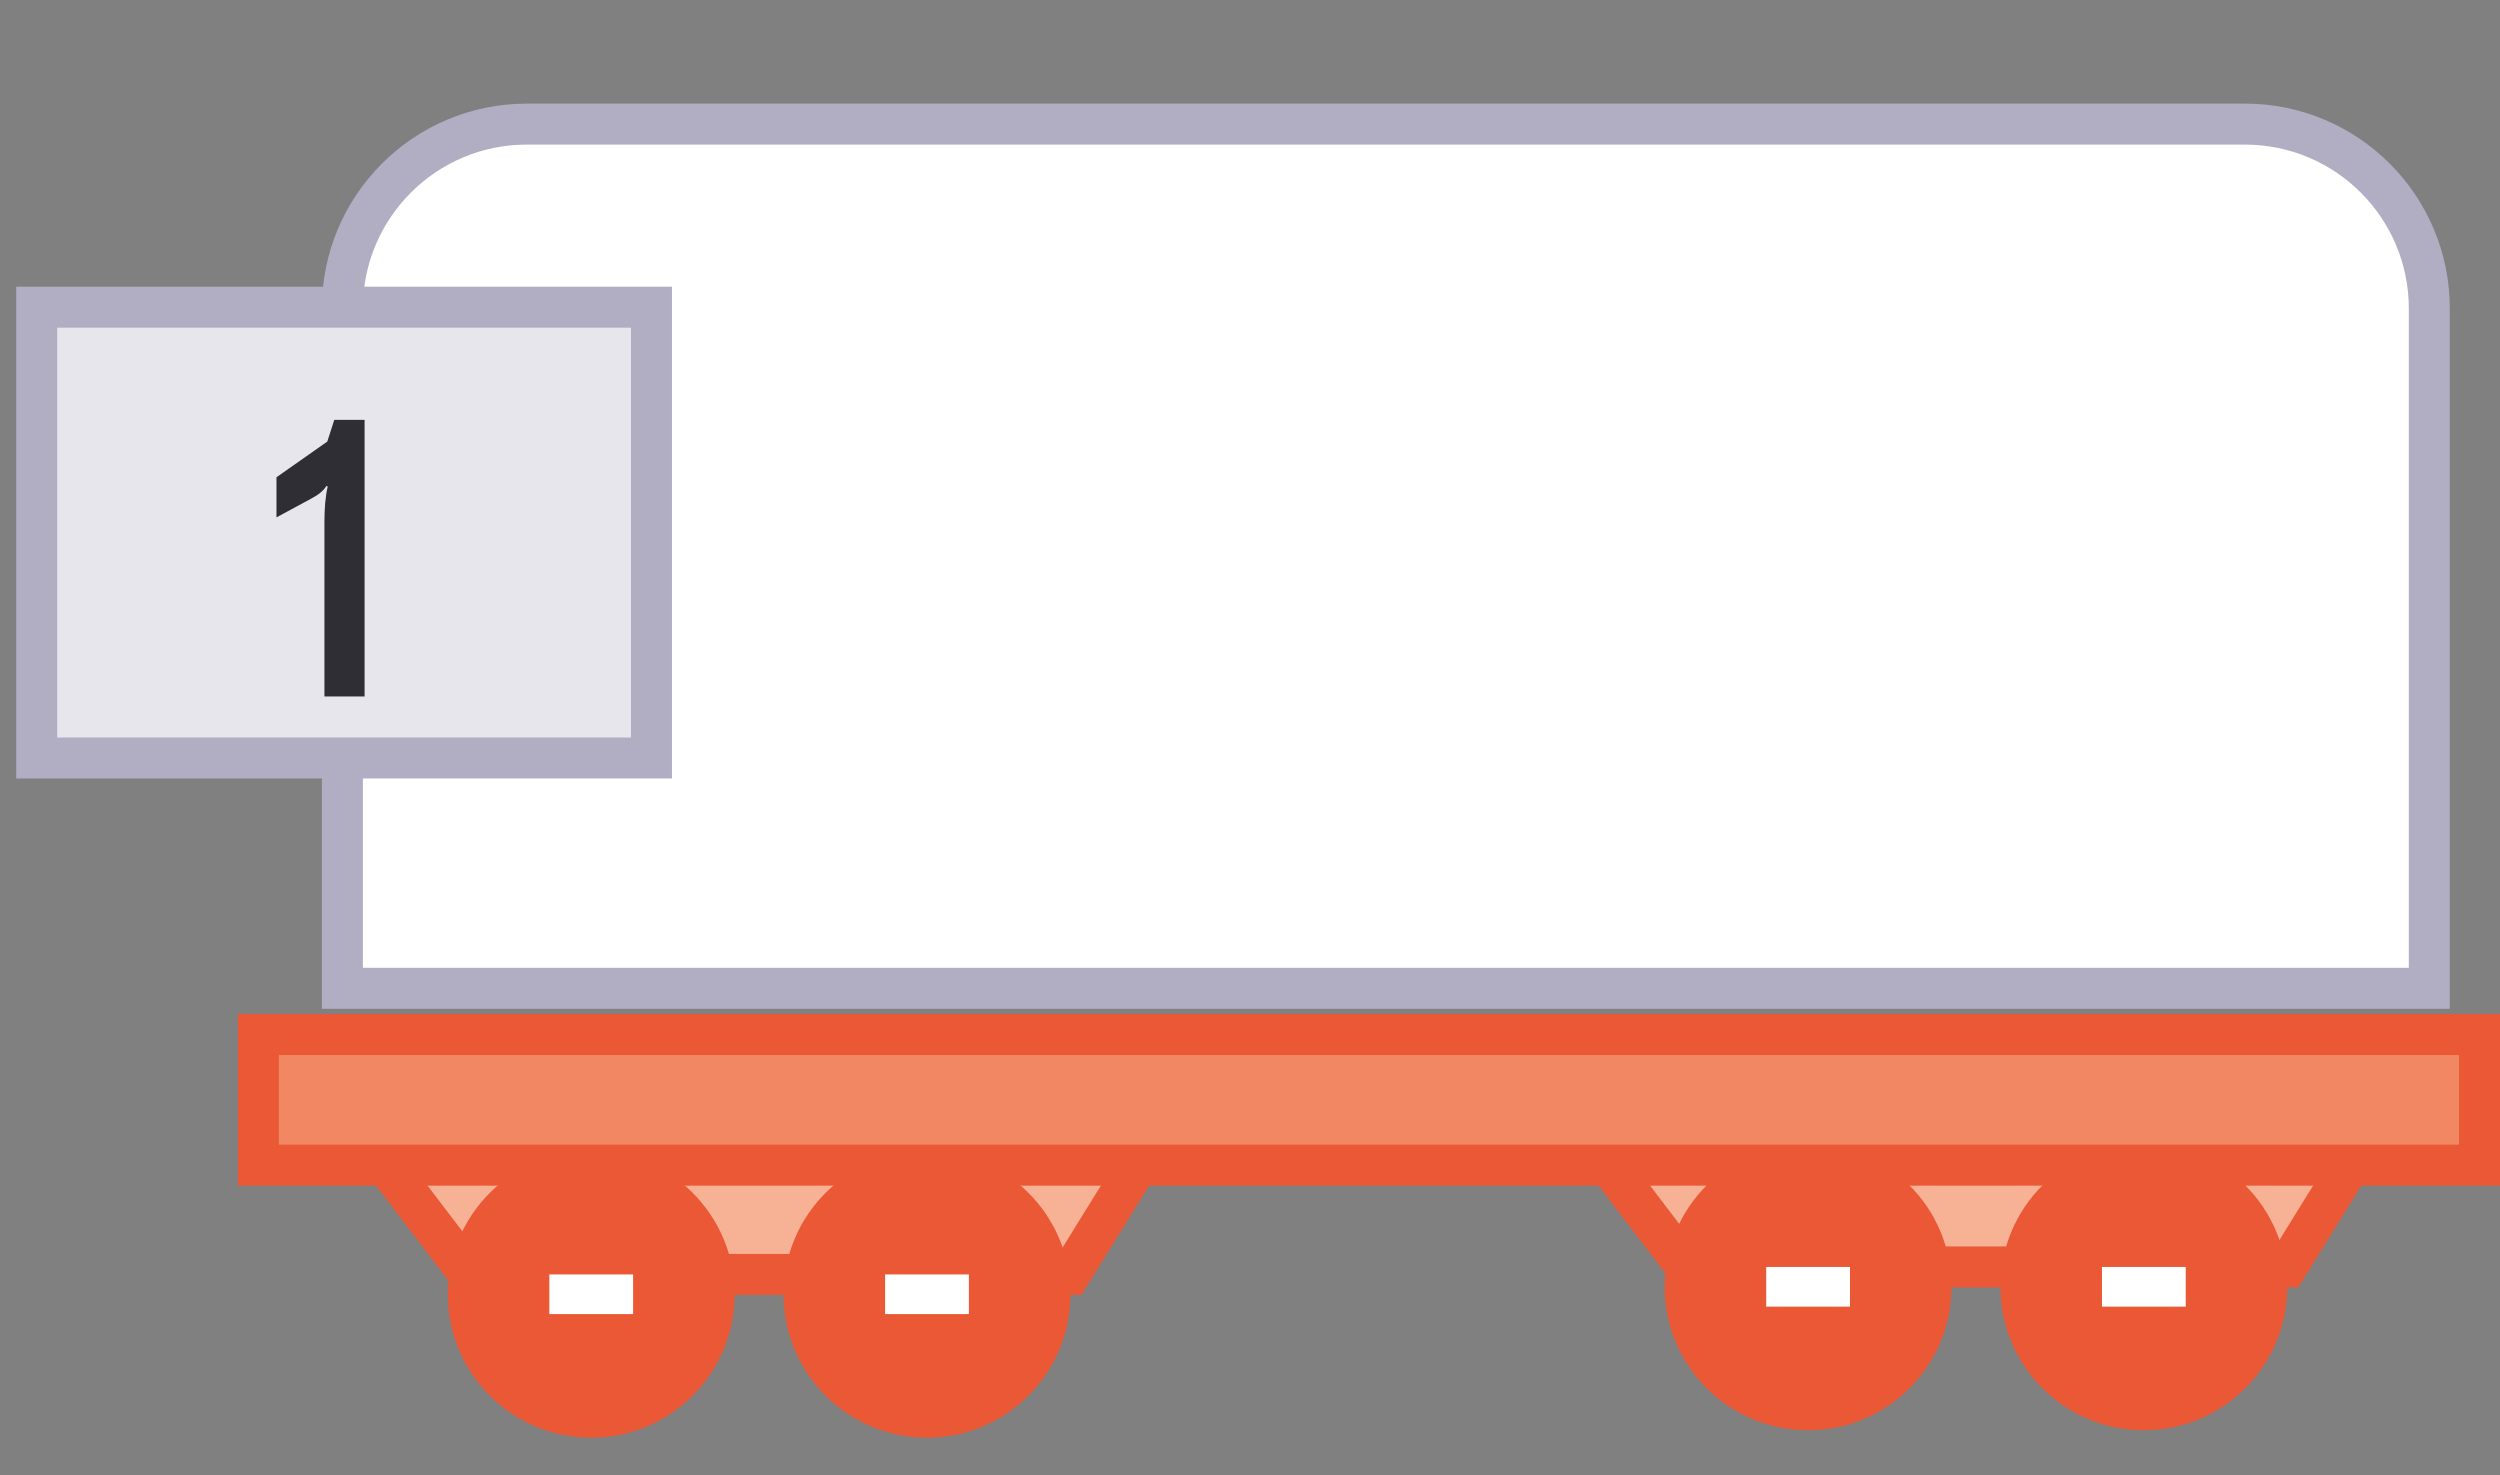<svg width="61" height="36" viewBox="0 0 61 36" fill="none" xmlns="http://www.w3.org/2000/svg">
<rect x="0" y="0" width="61" height="36" fill="#808080" stroke="none"/>
<path d="M8.354 7.528C8.354 5.043 10.368 3.028 12.854 3.028H54.775C57.26 3.028 59.275 5.043 59.275 7.528V24.115H8.354V7.528Z" fill="white" stroke="#B1ADC2"/>
<rect x="0.896" y="7.495" width="15" height="11" fill="#E8E6ED"/>
<rect x="0.896" y="7.495" width="15" height="11" stroke="#B1ADC2"/>
<path d="M8.896 10.245V16.994H7.916V12.745C7.916 12.391 7.942 12.101 7.996 11.874L7.966 11.854C7.899 11.968 7.776 12.071 7.596 12.165L6.746 12.624V11.645L7.986 10.774L8.156 10.245H8.896Z" fill="#2F2E34"/>
<path d="M11.455 31.096L8.696 27.476H28.349L26.108 31.096H11.455Z" fill="#F7B296" stroke="#EB5835"/>
<path d="M41.145 30.914L38.387 27.294H58.04L55.799 30.914H41.145Z" fill="#F7B296" stroke="#EB5835"/>
<circle cx="14.426" cy="31.58" r="3.5" fill="#EB5835"/>
<circle cx="44.117" cy="31.398" r="3.5" fill="#EB5835"/>
<circle cx="22.619" cy="31.58" r="3.5" fill="#EB5835"/>
<circle cx="52.31" cy="31.398" r="3.5" fill="#EB5835"/>
<rect x="21.597" y="31.096" width="2.044" height="0.968" fill="white"/>
<rect x="51.288" y="30.914" width="2.044" height="0.968" fill="white"/>
<rect x="13.404" y="31.096" width="2.044" height="0.968" fill="white"/>
<rect x="43.095" y="30.914" width="2.044" height="0.968" fill="white"/>
<rect x="6.305" y="25.243" width="54.195" height="3.187" fill="#F18863" stroke="#EB5835"/>
</svg>
